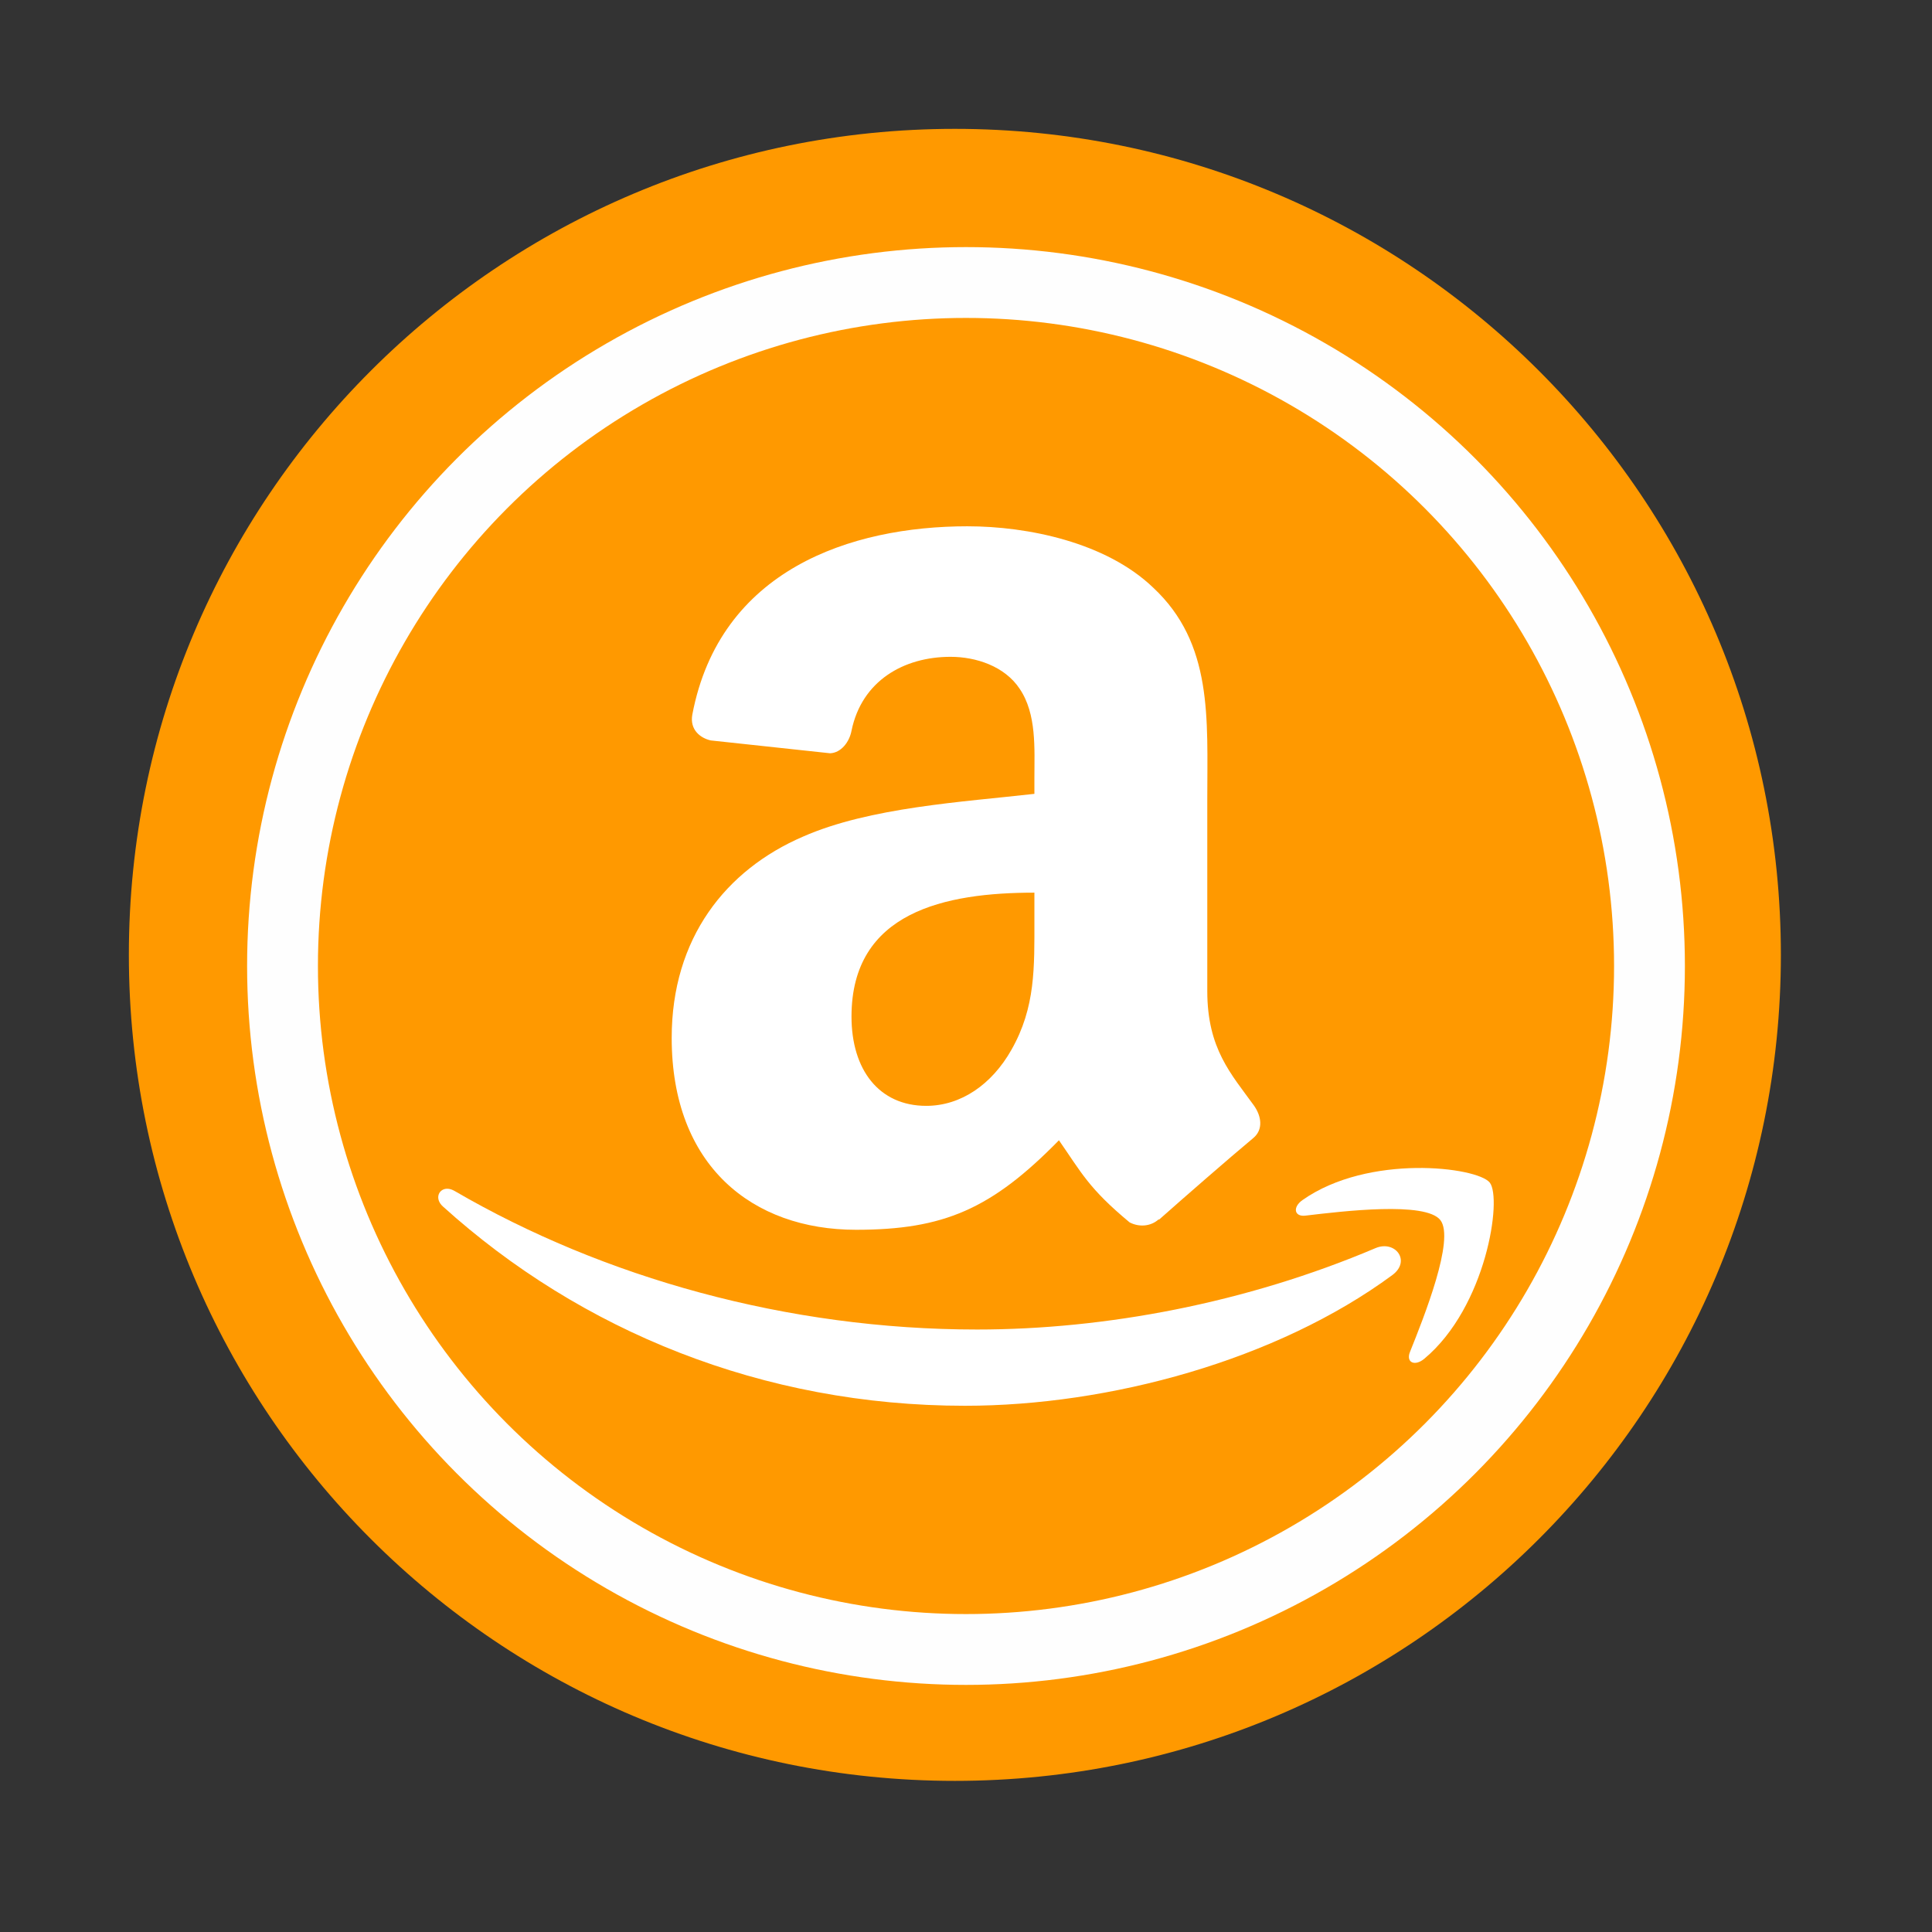 <svg height="512" viewBox="0 0 512 512" width="512" xmlns="http://www.w3.org/2000/svg">
 <rect x="0" y="0" width="512" height="512" fill="#333333" stroke="none"/>
 <path d="m471.95 253.05c0 120.9-98.01 218.9-218.9 218.9-120.9 0-218.9-98.01-218.9-218.9 0-120.9 98.01-218.9 218.9-218.9 120.9 0 218.9 98.01 218.9 218.9" fill="#ff9900" fill-rule="evenodd"/>
 <path d="m256.44 139.47c-31.02 0-65.67 11.543-72.969 49.906-.734 4.084 2.213 6.247 4.875 6.844l31.656 3.406c2.937-.138 5.106-3.03 5.656-5.969 2.707-13.216 13.814-19.594 26.25-19.594 6.7 0 14.32 2.457 18.313 8.469 4.543 6.7 3.906 15.901 3.906 23.656v4.188c-18.907 2.157-43.63 3.542-61.34 11.344-20.421 8.811-34.781 26.865-34.781 53.34 0 33.912 21.402 50.844 48.844 50.844 23.22 0 35.884-5.455 53.781-23.719 5.966 8.581 7.889 12.756 18.719 21.75 2.432 1.285 5.531 1.146 7.688-.781l.125.063c6.516-5.782 18.315-16.07 24.969-21.625 2.662-2.203 2.236-5.751.125-8.688-5.966-8.26-12.313-14.969-12.313-30.25v-50.813c0-21.522 1.534-41.3-14.344-56.12-12.528-12.02-33.28-16.25-49.16-16.25m17.688 97.09v7.03c0 12.711.331 23.336-6.094 34.625-5.186 9.178-13.385 14.844-22.563 14.844-12.528 0-19.813-9.568-19.813-23.656 0-27.809 24.881-32.844 48.47-32.844" fill="#ffffff" fill-rule="evenodd"/>
 <g fill="#ffffff" fill-rule="evenodd">
  <path d="m375.31 309.53c-9.789.135-21.353 2.324-30.11 8.484-2.707 1.881-2.234 4.506.771 4.139 9.866-1.17 31.836-3.819 35.737 1.183 3.924 5.02-4.353 25.716-8.05 34.94-1.124 2.799 1.281 3.911 3.805 1.8 16.451-13.744 20.678-42.537 17.329-46.69-1.675-2.065-9.699-3.991-19.488-3.857"/>
  <path d="m118.69 315.03c-2.4-.134-3.642 2.598-1.311 4.705 36.505 32.971 84.75 52.809 138.35 52.809 38.23 0 82.62-12.05 113.25-34.631 5.071-3.763.738-9.35-4.448-7.147-34.33 14.57-71.66 21.571-105.59 21.571-50.32 0-99.03-13.767-138.42-36.688-.645-.379-1.272-.586-1.825-.617"/>
 </g>
 <circle cx="256" stroke="#fefefe" cy="256" r="181.13" stroke-width="18.771" fill="none"/>
</svg>
